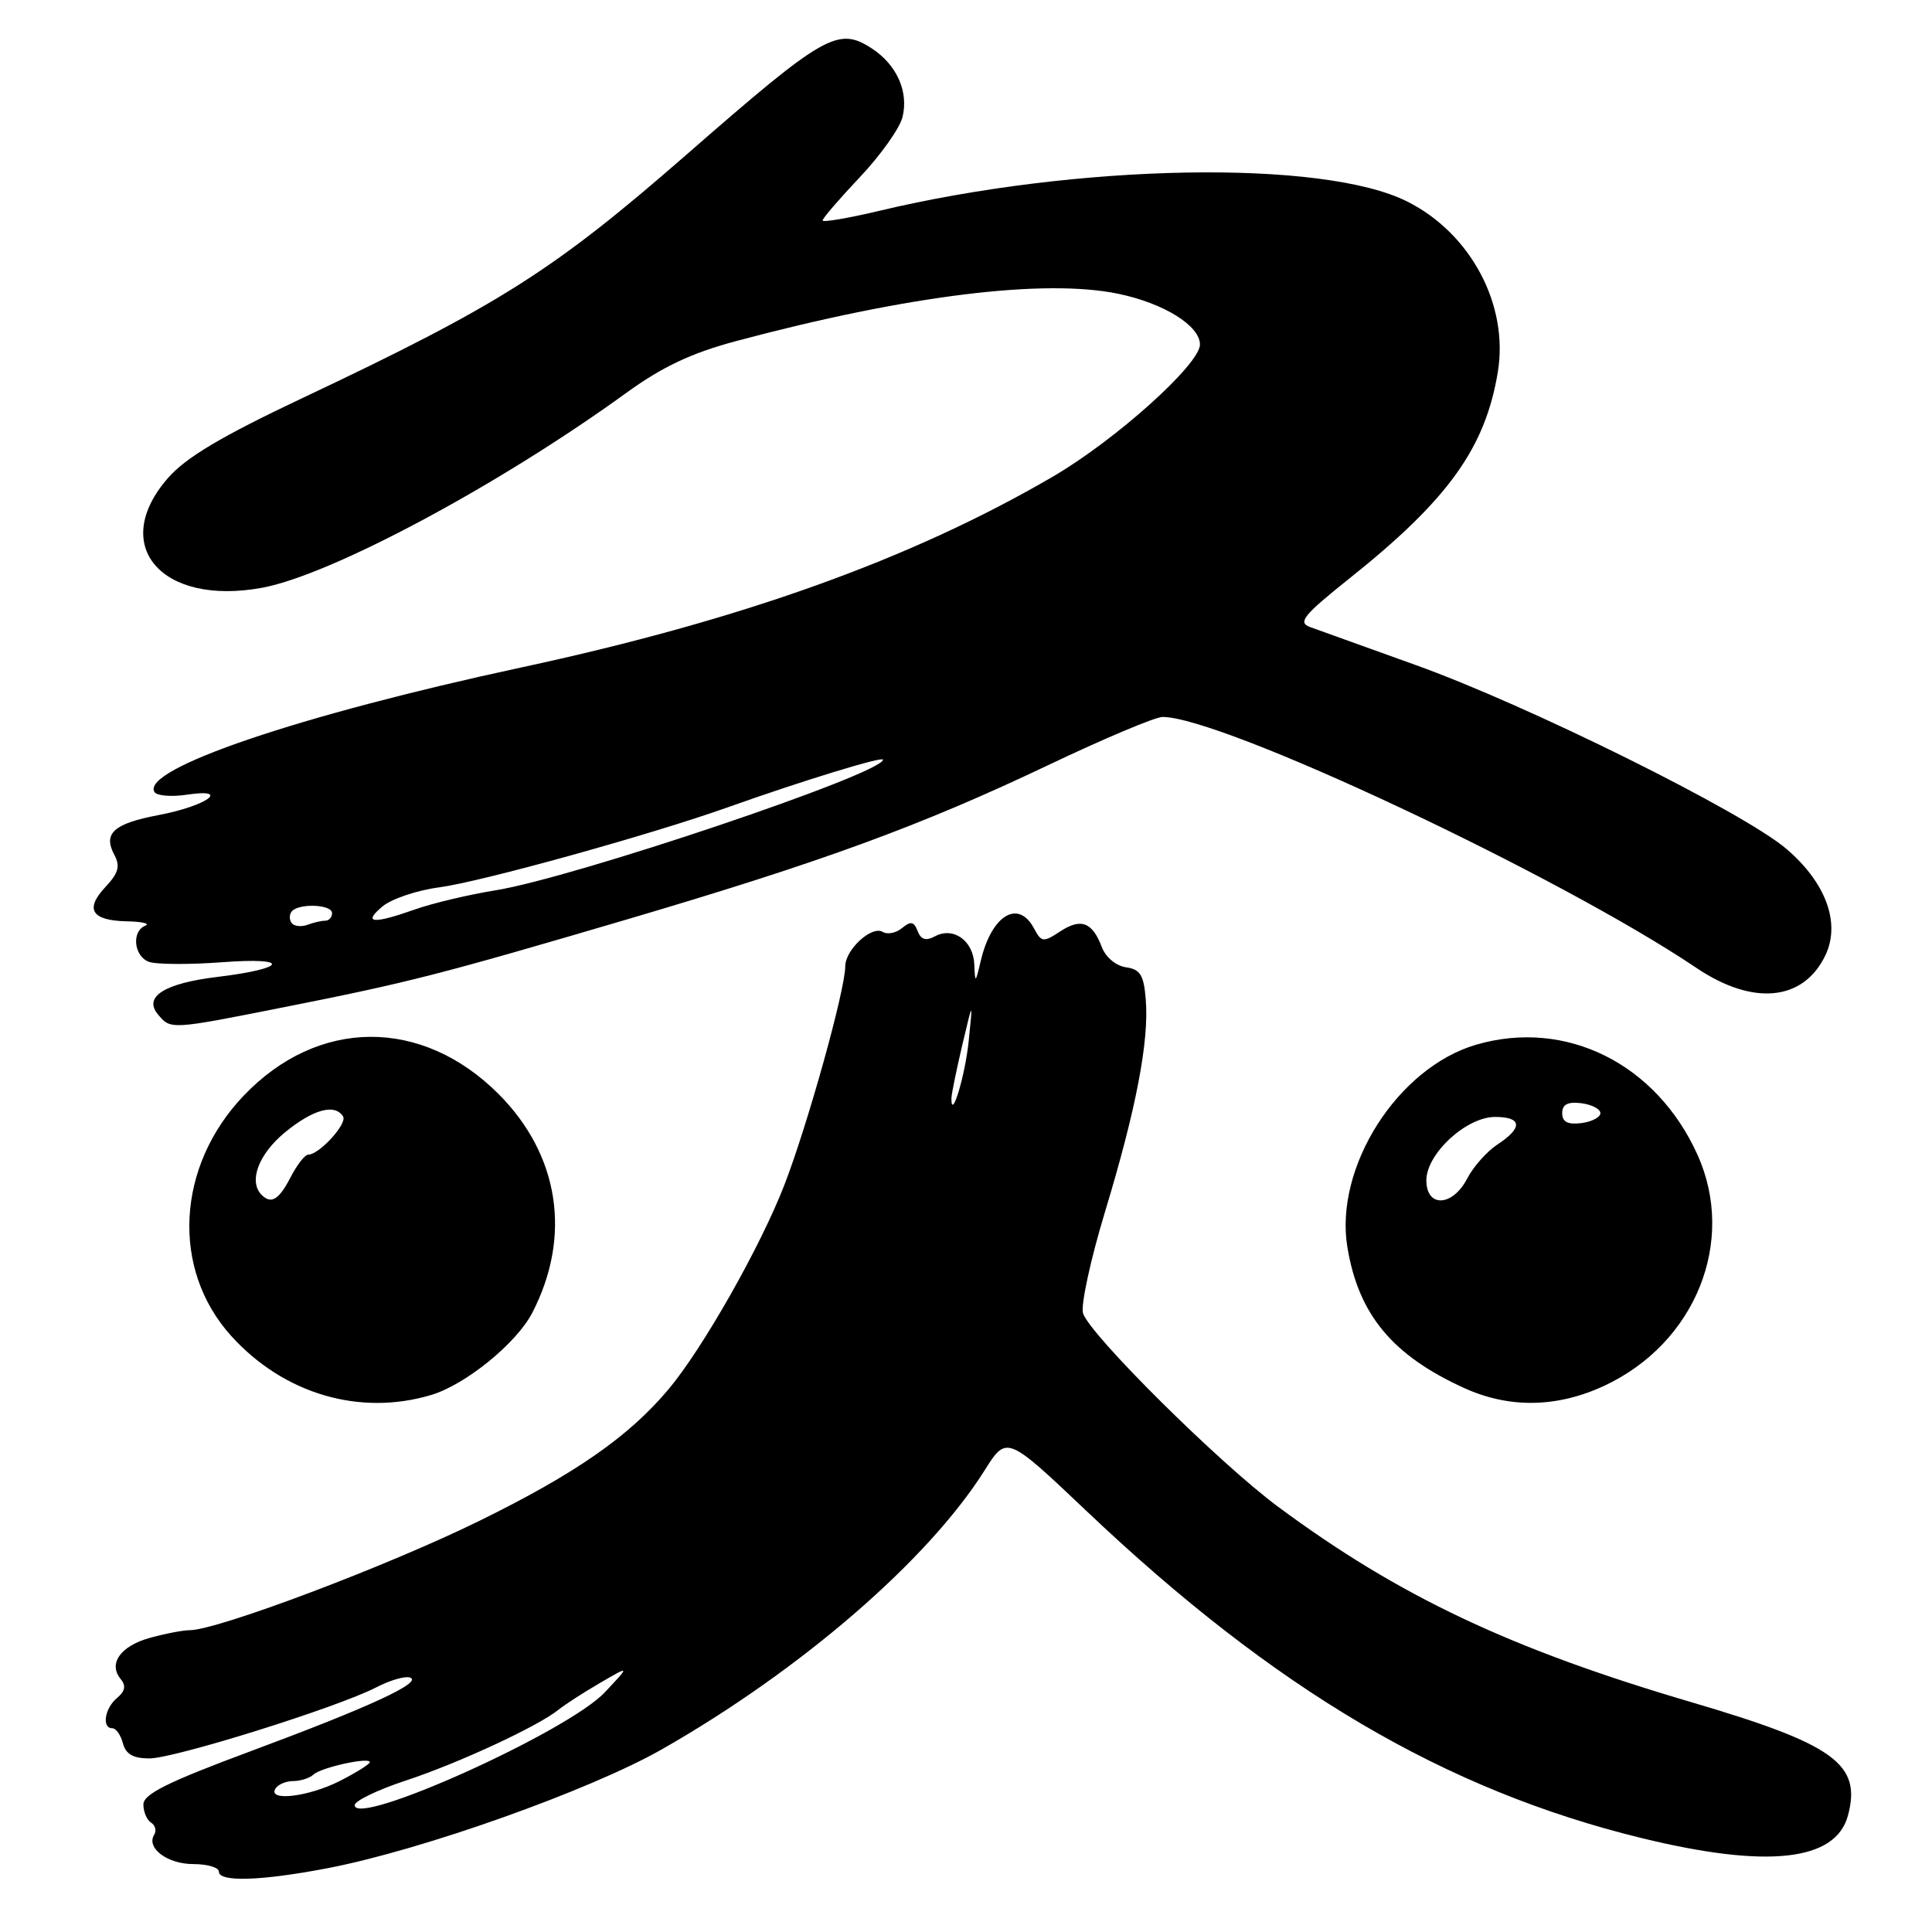 <?xml version="1.0" encoding="UTF-8" standalone="no"?>
<!DOCTYPE svg PUBLIC "-//W3C//DTD SVG 1.1//EN" "http://www.w3.org/Graphics/SVG/1.1/DTD/svg11.dtd" >
<svg xmlns="http://www.w3.org/2000/svg" xmlns:xlink="http://www.w3.org/1999/xlink" version="1.1" viewBox="0 0 256 256">
 <g >
 <path fill="currentColor"
d=" M 43.38 247.55 C 55.86 245.17 78.19 237.22 87.73 231.78 C 106.14 221.28 122.98 206.72 130.46 194.84 C 133.39 190.19 133.39 190.19 143.95 200.20 C 168.94 223.91 191.46 237.19 217.50 243.55 C 234.14 247.62 243.23 246.63 244.86 240.58 C 246.70 233.74 243.08 231.13 224.12 225.55 C 200.15 218.50 185.38 211.52 169.39 199.68 C 161.61 193.93 144.41 176.87 143.51 174.02 C 143.18 172.98 144.50 166.90 146.44 160.50 C 150.55 146.94 152.27 137.95 151.82 132.43 C 151.56 129.20 151.09 128.44 149.20 128.17 C 147.89 127.99 146.51 126.84 146.01 125.52 C 144.74 122.18 143.25 121.61 140.49 123.41 C 138.23 124.90 138.00 124.87 137.00 123.00 C 134.92 119.12 131.40 121.26 129.97 127.26 C 129.25 130.31 129.20 130.34 129.10 127.80 C 128.98 124.65 126.33 122.75 123.88 124.07 C 122.68 124.71 122.03 124.51 121.59 123.37 C 121.10 122.10 120.68 122.02 119.53 122.97 C 118.74 123.63 117.59 123.86 116.98 123.49 C 115.53 122.59 112.00 125.82 112.00 128.05 C 112.00 131.14 107.05 148.94 103.95 156.97 C 100.80 165.14 93.11 178.70 88.58 184.09 C 83.30 190.37 76.25 195.27 63.50 201.53 C 51.36 207.50 28.84 215.99 25.14 216.01 C 24.24 216.01 21.86 216.47 19.85 217.03 C 15.96 218.10 14.30 220.46 16.00 222.49 C 16.72 223.37 16.58 224.10 15.51 224.99 C 13.87 226.35 13.46 229.00 14.88 229.00 C 15.37 229.00 16.00 229.90 16.29 231.00 C 16.66 232.43 17.65 233.00 19.79 233.00 C 23.13 233.00 44.70 226.24 49.82 223.60 C 51.64 222.65 53.67 222.06 54.32 222.28 C 56.11 222.89 49.02 226.17 33.25 232.03 C 22.24 236.12 19.00 237.73 19.00 239.10 C 19.00 240.08 19.46 241.16 20.02 241.51 C 20.58 241.86 20.76 242.58 20.43 243.11 C 19.34 244.87 22.18 247.00 25.62 247.00 C 27.48 247.00 29.00 247.45 29.00 248.00 C 29.00 249.41 34.57 249.24 43.38 247.55 Z  M 57.14 184.84 C 61.70 183.47 68.44 177.99 70.53 173.95 C 75.78 163.79 74.11 153.02 66.05 144.95 C 55.88 134.79 42.15 134.87 32.31 145.16 C 23.36 154.52 22.64 168.17 30.63 177.01 C 37.58 184.70 47.66 187.68 57.14 184.84 Z  M 212.56 183.63 C 224.66 177.99 230.11 164.49 224.92 153.00 C 219.47 140.93 207.49 134.97 195.63 138.42 C 185.19 141.45 176.77 154.68 178.54 165.29 C 180.02 174.21 184.52 179.61 194.03 183.93 C 200.00 186.64 206.31 186.53 212.56 183.63 Z  M 37.67 133.45 C 54.18 130.18 58.30 129.12 83.00 121.85 C 108.92 114.21 122.05 109.40 138.90 101.38 C 146.27 97.87 153.08 95.00 154.04 95.00 C 161.93 95.00 206.57 115.99 224.78 128.25 C 232.28 133.31 238.96 132.66 241.87 126.59 C 243.91 122.32 241.96 116.98 236.73 112.50 C 231.05 107.63 202.38 93.41 187.50 88.09 C 180.90 85.72 174.63 83.47 173.57 83.08 C 171.94 82.47 172.72 81.51 178.79 76.66 C 191.89 66.22 196.81 59.37 198.47 49.29 C 199.93 40.41 194.90 30.94 186.48 26.71 C 175.32 21.09 142.82 21.67 116.49 27.94 C 112.37 28.92 109.00 29.49 109.00 29.21 C 109.00 28.93 111.23 26.34 113.95 23.46 C 116.68 20.57 119.21 17.01 119.58 15.54 C 120.43 12.17 118.84 8.60 115.55 6.44 C 111.04 3.49 109.28 4.50 90.95 20.50 C 73.34 35.87 66.20 40.40 40.00 52.78 C 29.32 57.83 24.64 60.61 22.25 63.35 C 14.46 72.26 21.35 80.32 34.69 77.89 C 43.83 76.22 66.06 64.33 83.00 52.05 C 87.80 48.58 91.61 46.78 97.56 45.19 C 120.20 39.14 138.39 36.89 148.19 38.93 C 154.23 40.19 159.00 43.16 159.00 45.65 C 159.00 48.27 147.81 58.32 139.50 63.16 C 120.78 74.08 98.27 82.16 69.03 88.45 C 39.66 94.77 18.60 101.92 20.47 104.95 C 20.78 105.45 22.72 105.61 24.77 105.30 C 30.71 104.41 27.39 106.79 21.02 108.00 C 15.06 109.13 13.62 110.42 15.16 113.29 C 15.95 114.77 15.69 115.70 13.98 117.52 C 11.20 120.48 12.12 121.98 16.81 122.08 C 18.84 122.12 19.94 122.38 19.25 122.66 C 17.41 123.40 17.73 126.68 19.71 127.44 C 20.65 127.80 25.04 127.83 29.46 127.50 C 38.56 126.81 38.09 128.32 28.86 129.44 C 21.83 130.28 18.98 132.06 20.91 134.39 C 22.62 136.45 22.52 136.46 37.67 133.45 Z  M 47.00 239.19 C 47.00 238.63 50.04 237.16 53.75 235.94 C 60.69 233.66 71.34 228.72 74.00 226.55 C 74.83 225.88 77.30 224.28 79.50 223.00 C 83.50 220.67 83.50 220.67 80.13 224.25 C 75.24 229.46 47.00 242.19 47.00 239.19 Z  M 36.50 237.00 C 36.84 236.45 37.90 236.00 38.86 236.00 C 39.82 236.00 41.03 235.61 41.55 235.13 C 42.60 234.18 49.00 232.78 49.00 233.50 C 49.00 233.75 47.22 234.87 45.04 235.98 C 40.91 238.09 35.42 238.74 36.50 237.00 Z  M 126.07 145.50 C 126.08 144.95 126.73 141.80 127.50 138.50 C 128.92 132.50 128.92 132.50 128.35 138.00 C 127.87 142.61 126.03 148.67 126.07 145.50 Z  M 34.67 158.33 C 32.90 156.57 34.25 152.94 37.73 150.07 C 41.47 146.99 44.38 146.19 45.46 147.94 C 46.05 148.89 42.29 153.00 40.84 153.00 C 40.40 153.00 39.35 154.35 38.50 156.00 C 36.96 158.98 35.94 159.60 34.67 158.33 Z  M 189.00 156.40 C 189.00 152.88 194.29 148.00 198.11 148.00 C 201.68 148.00 201.81 149.42 198.45 151.63 C 197.05 152.54 195.23 154.58 194.42 156.15 C 192.48 159.90 189.00 160.06 189.00 156.40 Z  M 207.00 147.50 C 207.00 146.34 207.73 145.96 209.53 146.18 C 210.92 146.36 212.06 146.95 212.06 147.50 C 212.06 148.05 210.92 148.64 209.53 148.82 C 207.73 149.04 207.00 148.66 207.00 147.50 Z  M 38.72 122.39 C 38.36 122.02 38.29 121.33 38.59 120.86 C 39.33 119.66 44.00 119.78 44.00 121.00 C 44.00 121.55 43.59 122.00 43.08 122.00 C 42.58 122.00 41.54 122.24 40.78 122.53 C 40.02 122.82 39.09 122.76 38.72 122.39 Z  M 50.69 120.10 C 51.90 119.10 55.27 117.96 58.19 117.58 C 63.73 116.85 86.15 110.63 96.50 106.95 C 106.24 103.48 117.00 100.18 117.00 100.66 C 117.00 102.50 75.99 116.32 65.66 117.97 C 62.14 118.54 57.35 119.67 55.00 120.50 C 49.40 122.48 48.00 122.35 50.69 120.10 Z "/>
</g>
</svg>